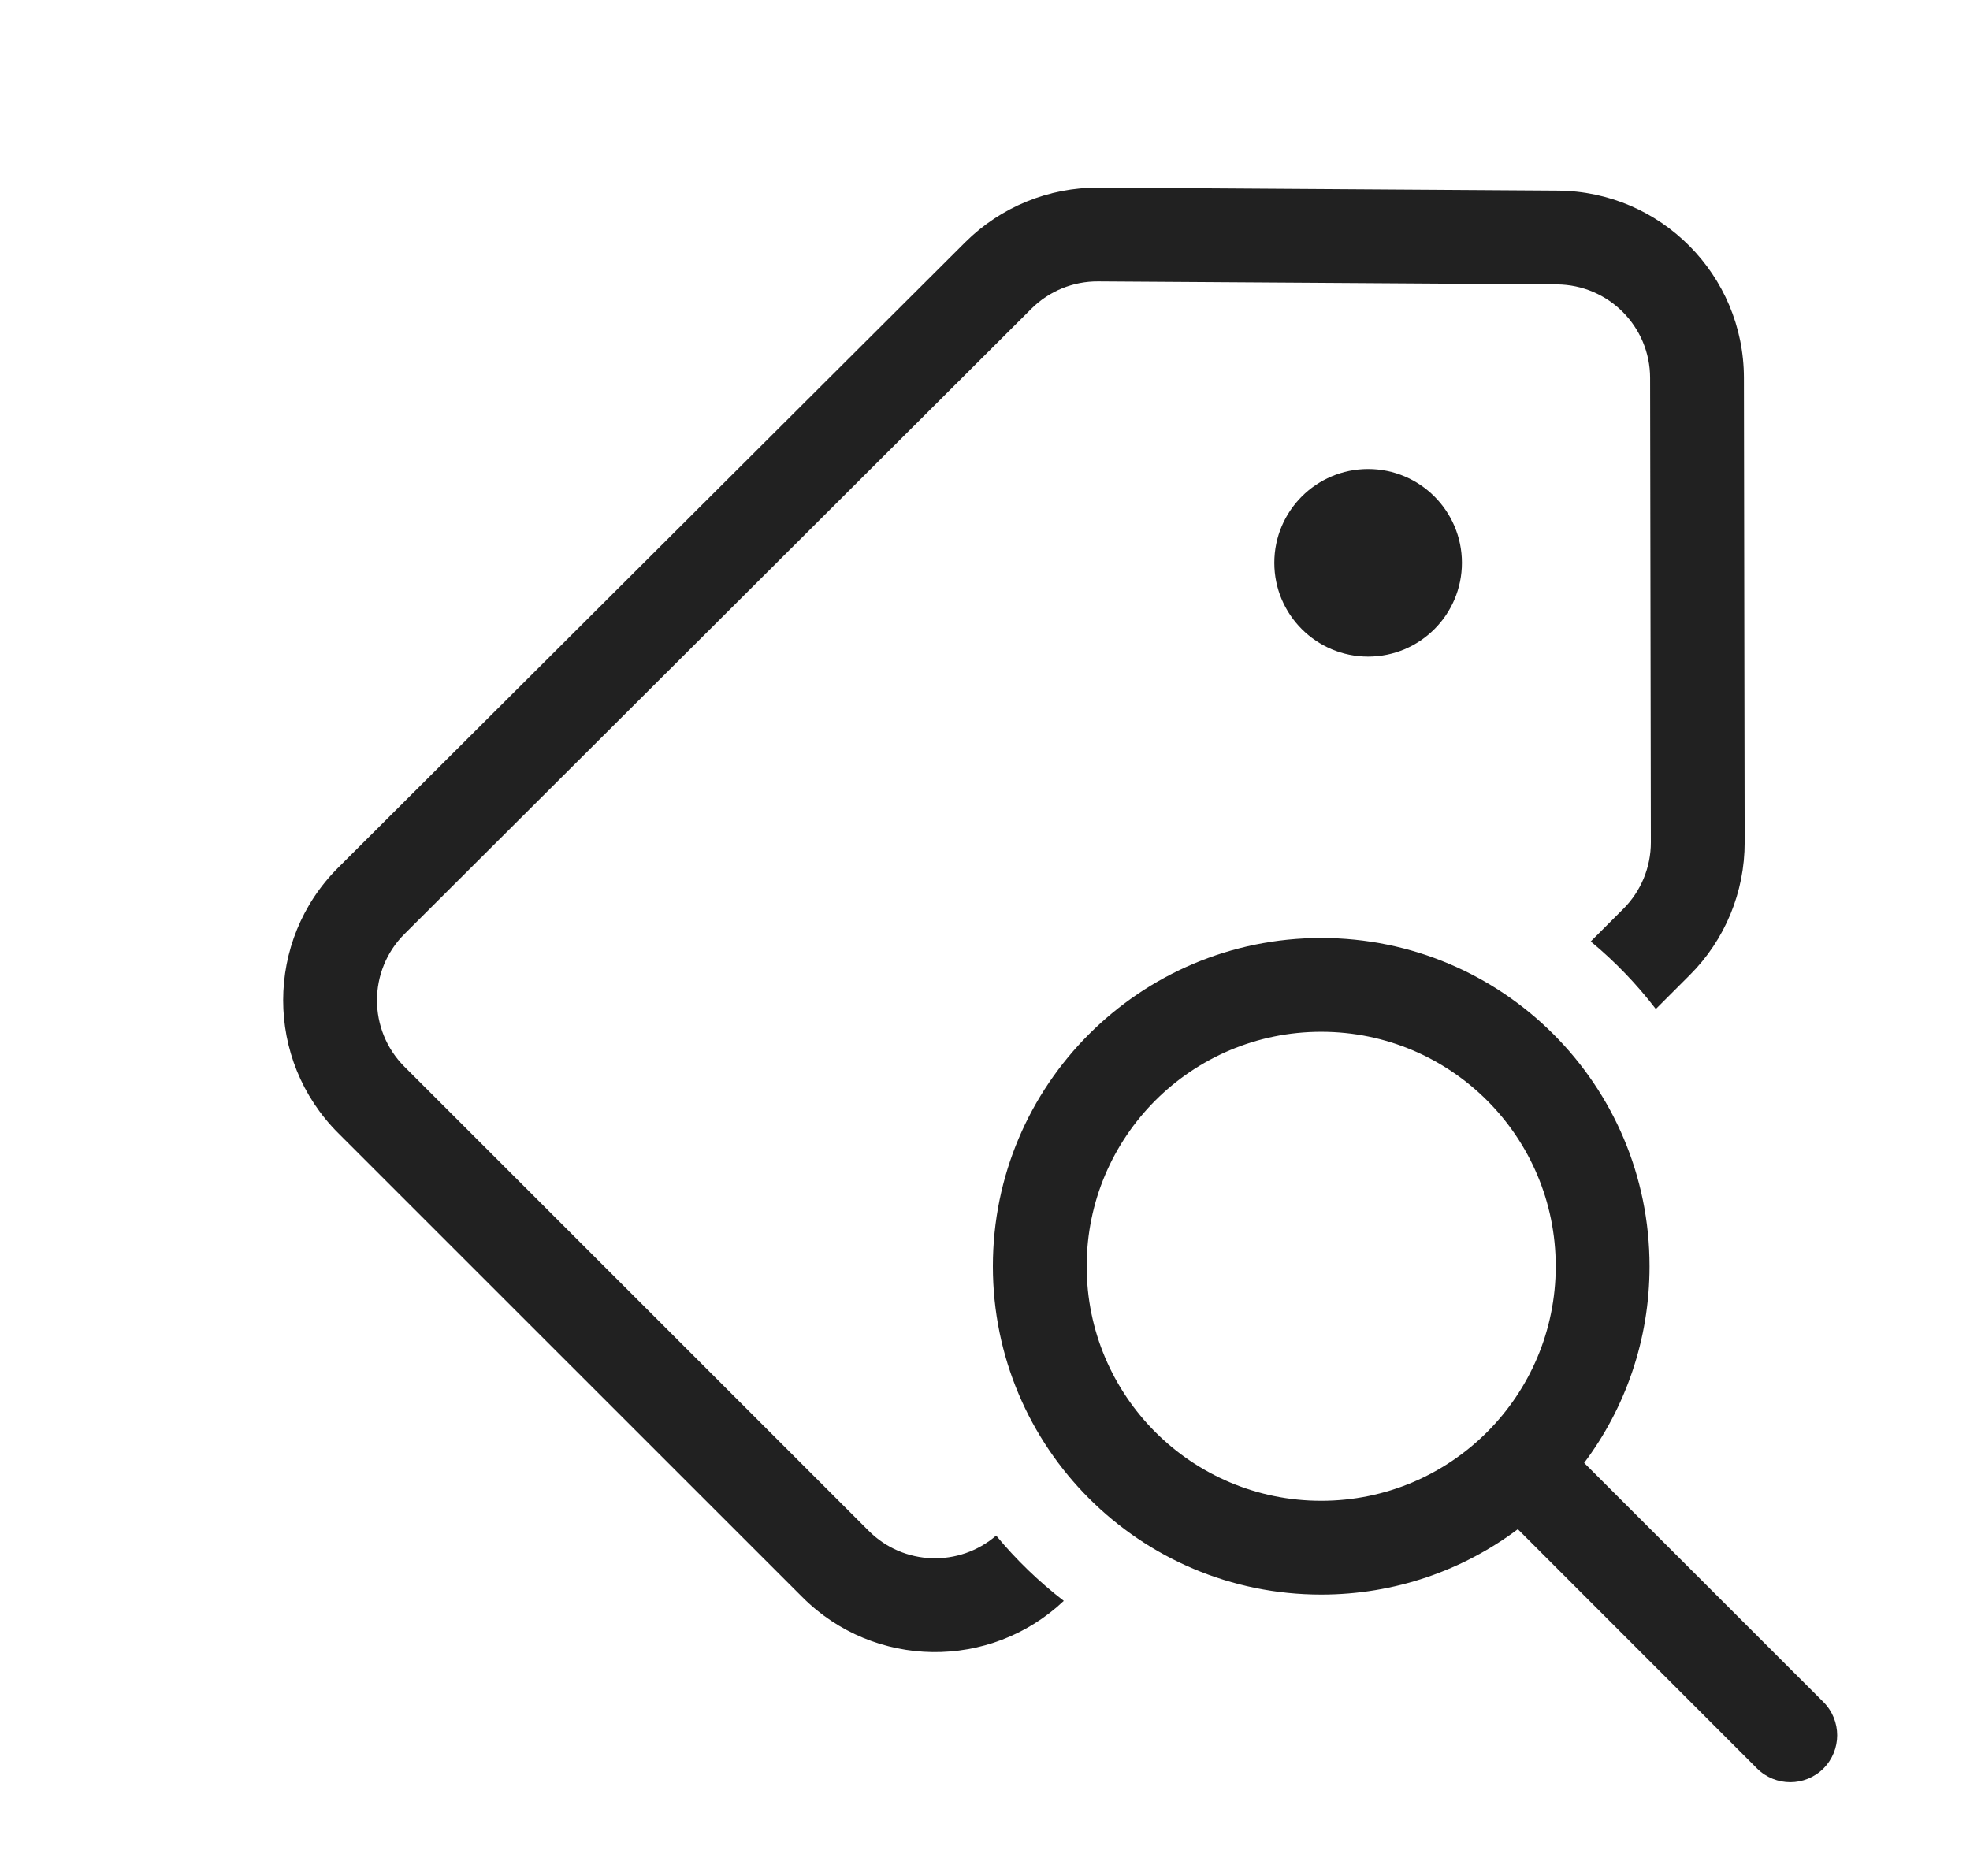<svg width="21" height="20" viewBox="0 0 21 20" fill="none" xmlns="http://www.w3.org/2000/svg">
<path d="M15.584 6C15.584 6.552 15.136 7 14.584 7C14.032 7 13.584 6.552 13.584 6C13.584 5.448 14.032 5 14.584 5C15.136 5 15.584 5.448 15.584 6ZM10.288 2.584C10.666 2.207 11.179 1.997 11.713 2L16.604 2.032C17.702 2.039 18.589 2.931 18.59 4.029L18.598 8.979C18.599 9.511 18.388 10.021 18.012 10.396L17.651 10.757C17.447 10.492 17.215 10.25 16.957 10.037L17.305 9.689C17.493 9.501 17.598 9.246 17.598 8.981L17.59 4.031C17.59 3.481 17.146 3.036 16.597 3.032L11.707 3C11.44 2.998 11.183 3.103 10.994 3.292L4.312 9.957C3.921 10.347 3.921 10.981 4.311 11.372L9.26 16.32C9.632 16.693 10.226 16.71 10.619 16.371C10.833 16.629 11.075 16.863 11.34 17.067C10.556 17.808 9.32 17.795 8.553 17.027L3.604 12.079C2.823 11.297 2.823 10.029 3.606 9.249L10.288 2.584ZM16.887 15.596C17.325 15.012 17.584 14.286 17.584 13.5C17.584 11.567 16.017 10 14.084 10C12.151 10 10.584 11.567 10.584 13.5C10.584 15.433 12.151 17 14.084 17C14.87 17 15.596 16.741 16.18 16.303L18.73 18.854C18.926 19.049 19.242 19.049 19.438 18.854C19.633 18.658 19.633 18.342 19.438 18.146L16.887 15.596ZM16.584 13.5C16.584 14.881 15.465 16 14.084 16C12.703 16 11.584 14.881 11.584 13.5C11.584 12.119 12.703 11 14.084 11C15.465 11 16.584 12.119 16.584 13.5Z" fill="#212121"/>
</svg>
